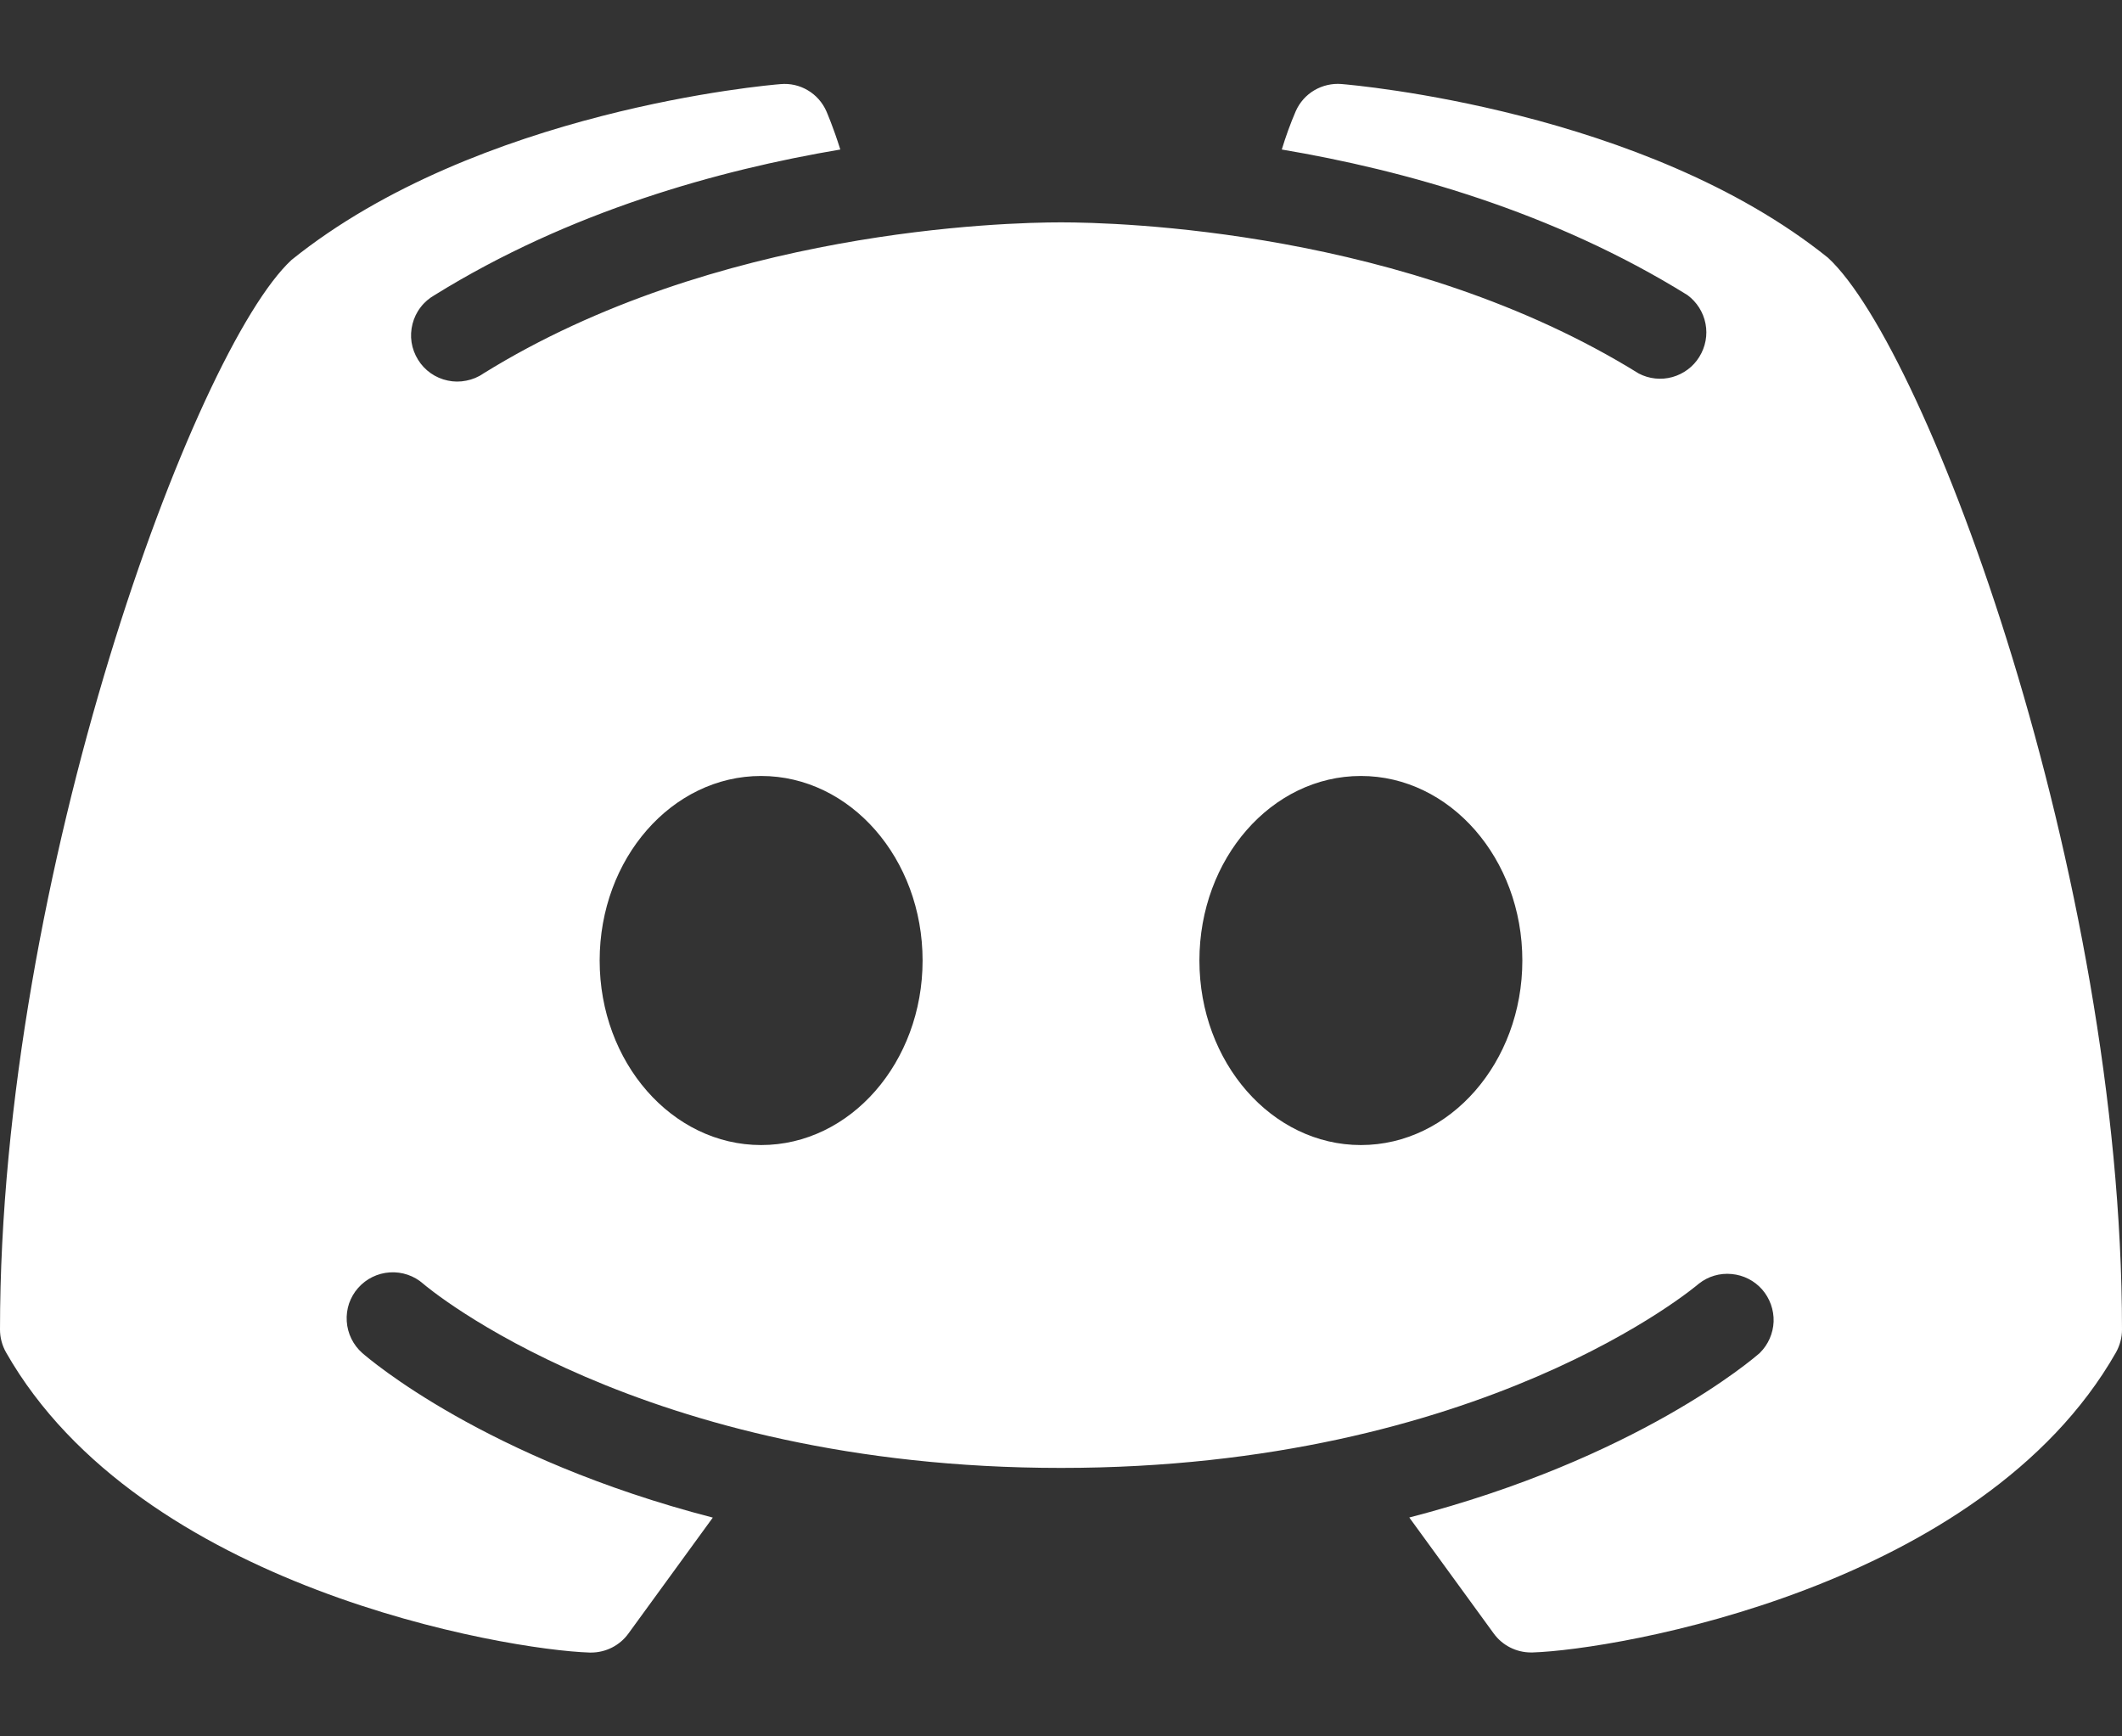 <svg width="22" height="18" viewBox="0 0 22 18" fill="none" xmlns="http://www.w3.org/2000/svg">
<rect x="0" y="0" width="22" height="18" fill="#333333" stroke="none"/>
<path d="M18.952 2.672C17.048 1.141 14.036 0.882 13.908 0.871C13.81 0.863 13.711 0.886 13.626 0.936C13.541 0.986 13.474 1.062 13.434 1.152C13.378 1.282 13.33 1.415 13.289 1.55C14.548 1.762 16.095 2.19 17.495 3.059C17.592 3.131 17.659 3.236 17.682 3.355C17.705 3.473 17.682 3.596 17.618 3.699C17.555 3.802 17.455 3.876 17.338 3.909C17.222 3.941 17.097 3.928 16.99 3.872C14.584 2.38 11.578 2.305 11 2.305C10.422 2.305 7.415 2.38 5.011 3.872C4.958 3.909 4.897 3.934 4.834 3.946C4.771 3.959 4.705 3.959 4.642 3.945C4.579 3.932 4.519 3.906 4.466 3.869C4.413 3.832 4.368 3.784 4.334 3.729C4.3 3.674 4.277 3.613 4.267 3.549C4.257 3.485 4.261 3.42 4.277 3.357C4.293 3.295 4.321 3.236 4.361 3.185C4.4 3.133 4.45 3.091 4.506 3.059C5.906 2.191 7.452 1.762 8.712 1.55C8.638 1.314 8.572 1.164 8.567 1.152C8.527 1.062 8.46 0.986 8.375 0.936C8.289 0.885 8.191 0.863 8.092 0.872C7.965 0.882 4.953 1.141 3.023 2.694C2.015 3.625 0 9.073 0 13.783C0 13.866 0.022 13.948 0.063 14.02C1.454 16.463 5.248 17.103 6.113 17.131H6.128C6.203 17.131 6.278 17.113 6.345 17.079C6.412 17.045 6.471 16.995 6.515 16.934L7.39 15.732C5.031 15.122 3.826 14.087 3.756 14.026C3.661 13.942 3.603 13.824 3.595 13.697C3.591 13.635 3.599 13.572 3.619 13.512C3.64 13.453 3.671 13.398 3.713 13.351C3.755 13.304 3.805 13.265 3.861 13.238C3.918 13.21 3.979 13.194 4.042 13.19C4.168 13.182 4.293 13.224 4.388 13.308C4.417 13.334 6.636 15.217 11 15.217C15.372 15.217 17.591 13.326 17.613 13.307C17.709 13.231 17.831 13.195 17.953 13.207C18.075 13.218 18.188 13.275 18.269 13.367C18.349 13.459 18.392 13.578 18.388 13.701C18.383 13.823 18.332 13.939 18.245 14.025C18.175 14.087 16.97 15.121 14.611 15.731L15.486 16.933C15.576 17.057 15.72 17.13 15.873 17.13H15.888C16.753 17.103 20.547 16.463 21.938 14.019C21.978 13.947 22 13.866 22 13.783C22 9.073 19.985 3.625 18.952 2.672ZM7.891 11.87C6.967 11.87 6.217 11.013 6.217 9.957C6.217 8.901 6.966 8.044 7.891 8.044C8.816 8.044 9.565 8.901 9.565 9.957C9.565 11.013 8.816 11.87 7.891 11.87ZM14.109 11.87C13.185 11.87 12.435 11.013 12.435 9.957C12.435 8.901 13.184 8.044 14.109 8.044C15.033 8.044 15.783 8.901 15.783 9.957C15.783 11.013 15.033 11.87 14.109 11.87Z" fill="white"/>
</svg>
